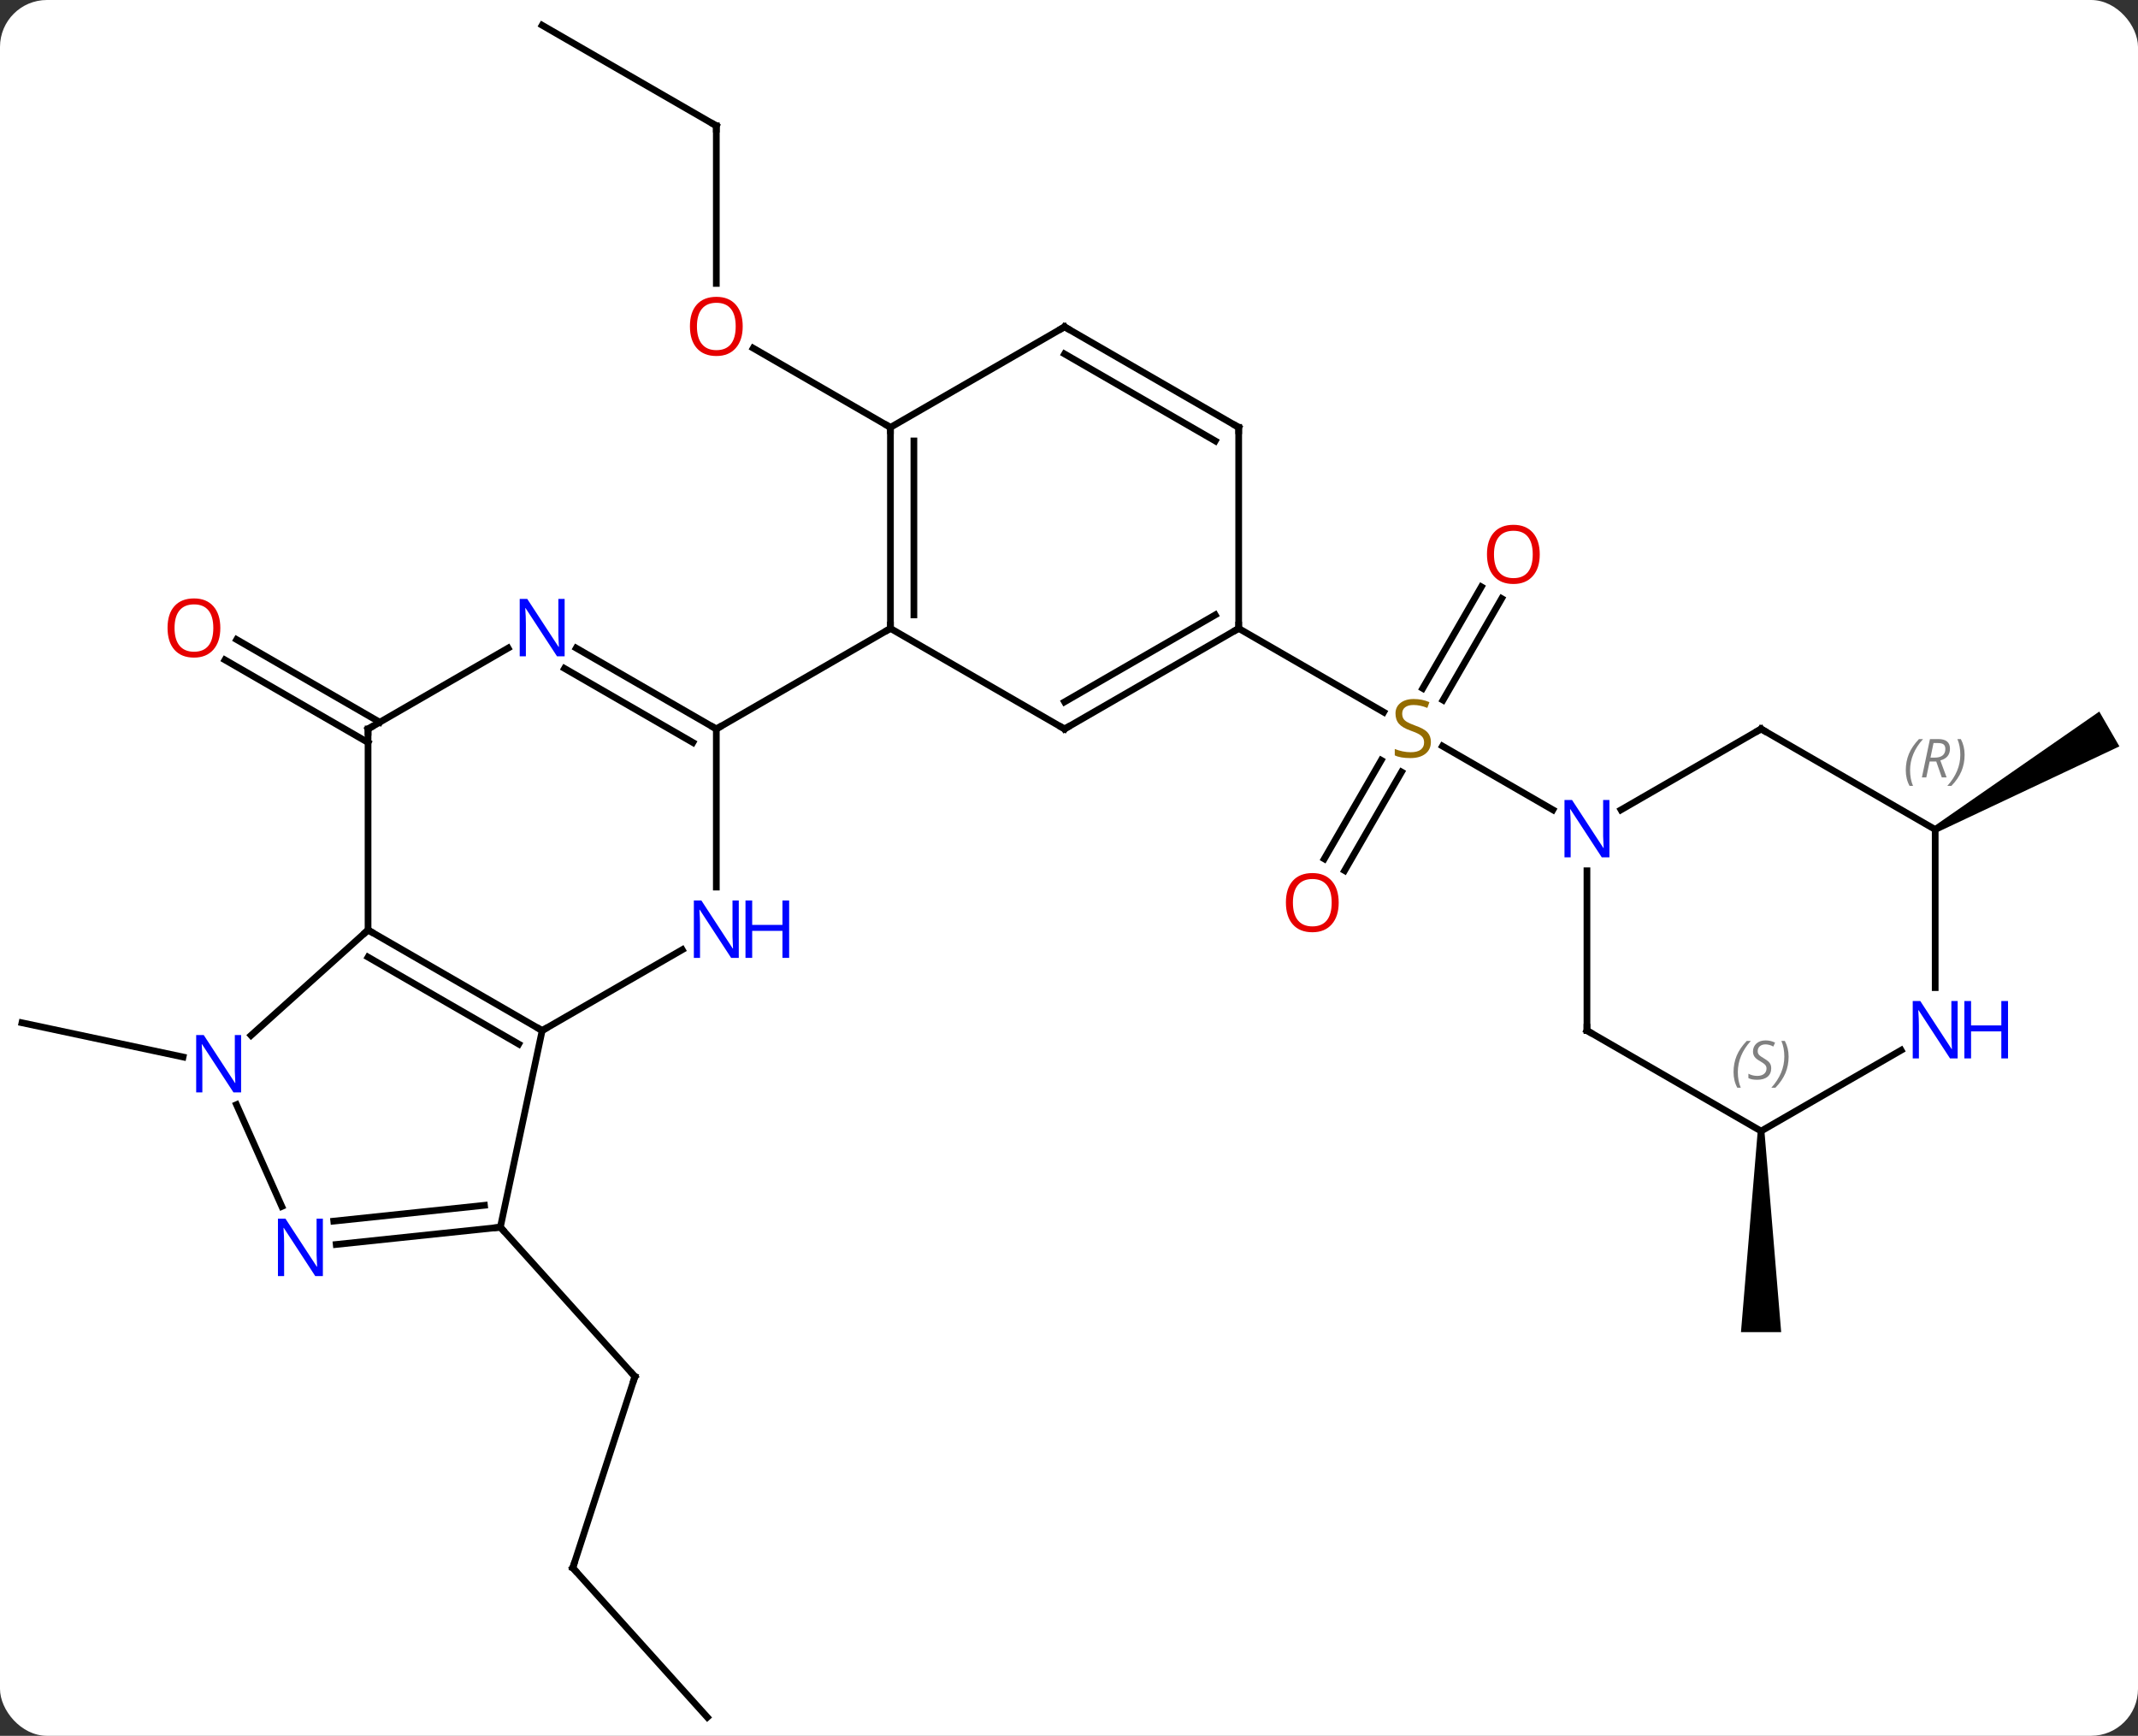 <svg width="319" viewBox="0 0 319 259" style="fill-opacity:1; color-rendering:auto; color-interpolation:auto; text-rendering:auto; stroke:black; stroke-linecap:square; stroke-miterlimit:10; shape-rendering:auto; stroke-opacity:1; fill:black; stroke-dasharray:none; font-weight:normal; stroke-width:1; font-family:'Open Sans'; font-style:normal; stroke-linejoin:miter; font-size:12; stroke-dashoffset:0; image-rendering:auto;" height="259" class="cas-substance-image" xmlns:xlink="http://www.w3.org/1999/xlink" xmlns="http://www.w3.org/2000/svg"><rect x="0" y="0" width="319" height="259" fill="#333333" stroke="none"/><svg class="cas-substance-single-component"><rect y="0" x="0" width="319" stroke="none" ry="7" rx="7" height="259" fill="white" class="cas-substance-group"/><svg y="0" x="0" width="319" viewBox="0 0 319 259" style="fill:black;" height="259" class="cas-substance-single-component-image"><svg><g><g transform="translate(159,130)" style="text-rendering:geometricPrecision; color-rendering:optimizeQuality; color-interpolation:linearRGB; stroke-linecap:butt; image-rendering:optimizeQuality;"><line y2="103.938" y1="75.405" x2="-73.539" x1="-64.266" style="fill:none;"/><line y2="53.112" y1="75.405" x2="-84.342" x1="-64.266" style="fill:none;"/><line y2="126.231" y1="103.938" x2="-53.463" x1="-73.539" style="fill:none;"/><line y2="-19.21" y1="-31.537" x2="-104.085" x1="-125.435" style="fill:none;"/><line y2="-22.241" y1="-34.568" x2="-102.335" x1="-123.685" style="fill:none;"/><line y2="27.714" y1="22.605" x2="-131.686" x1="-155.724" style="fill:none;"/><line y2="-111.231" y1="-87.708" x2="-52.122" x1="-52.122" style="fill:none;"/><line y2="-66.231" y1="-78.052" x2="-26.142" x1="-46.617" style="fill:none;"/><line y2="-126.231" y1="-111.231" x2="-78.105" x1="-52.122" style="fill:none;"/><line y2="-40.691" y1="-25.533" x2="65.056" x1="56.305" style="fill:none;"/><line y2="-42.441" y1="-27.283" x2="62.025" x1="53.274" style="fill:none;"/><line y2="-1.848" y1="-16.562" x2="38.589" x1="47.085" style="fill:none;"/><line y2="-0.098" y1="-14.812" x2="41.62" x1="50.116" style="fill:none;"/><line y2="-36.231" y1="-23.742" x2="25.818" x1="47.452" style="fill:none;"/><line y2="-9.166" y1="-18.675" x2="72.697" x1="56.228" style="fill:none;"/><path style="stroke:none;" d="M129.991 -5.798 L129.491 -6.664 L154.224 -23.829 L157.224 -18.633 Z"/><path style="stroke:none;" d="M103.261 38.769 L104.261 38.769 L106.761 68.769 L100.761 68.769 Z"/><line y2="8.769" y1="23.769" x2="-104.085" x1="-78.105" style="fill:none;"/><line y2="12.81" y1="25.79" x2="-104.085" x1="-81.605" style="fill:none;"/><line y2="53.112" y1="23.769" x2="-84.342" x1="-78.105" style="fill:none;"/><line y2="11.704" y1="23.769" x2="-57.206" x1="-78.105" style="fill:none;"/><line y2="-21.231" y1="8.769" x2="-104.085" x1="-104.085" style="fill:none;"/><line y2="24.486" y1="8.769" x2="-121.54" x1="-104.085" style="fill:none;"/><line y2="55.686" y1="53.112" x2="-108.836" x1="-84.342" style="fill:none;"/><line y2="52.205" y1="49.842" x2="-109.202" x1="-86.717" style="fill:none;"/><line y2="-21.231" y1="2.363" x2="-52.122" x1="-52.122" style="fill:none;"/><line y2="-33.296" y1="-21.231" x2="-83.189" x1="-104.085" style="fill:none;"/><line y2="50.014" y1="34.825" x2="-116.952" x1="-123.714" style="fill:none;"/><line y2="-33.296" y1="-21.231" x2="-73.021" x1="-52.122" style="fill:none;"/><line y2="-30.265" y1="-19.21" x2="-74.771" x1="-55.622" style="fill:none;"/><line y2="-36.231" y1="-21.231" x2="-26.142" x1="-52.122" style="fill:none;"/><line y2="-66.231" y1="-36.231" x2="-26.142" x1="-26.142" style="fill:none;"/><line y2="-64.21" y1="-38.252" x2="-22.642" x1="-22.642" style="fill:none;"/><line y2="-21.231" y1="-36.231" x2="-0.162" x1="-26.142" style="fill:none;"/><line y2="-81.231" y1="-66.231" x2="-0.162" x1="-26.142" style="fill:none;"/><line y2="-36.231" y1="-21.231" x2="25.818" x1="-0.162" style="fill:none;"/><line y2="-38.252" y1="-25.273" x2="22.318" x1="-0.162" style="fill:none;"/><line y2="-66.231" y1="-81.231" x2="25.818" x1="-0.162" style="fill:none;"/><line y2="-64.21" y1="-77.19" x2="22.318" x1="-0.162" style="fill:none;"/><line y2="-66.231" y1="-36.231" x2="25.818" x1="25.818" style="fill:none;"/><line y2="-21.231" y1="-9.166" x2="103.761" x1="82.865" style="fill:none;"/><line y2="23.769" y1="-0.075" x2="77.781" x1="77.781" style="fill:none;"/><line y2="-6.231" y1="-21.231" x2="129.741" x1="103.761" style="fill:none;"/><line y2="38.769" y1="23.769" x2="103.761" x1="77.781" style="fill:none;"/><line y2="17.363" y1="-6.231" x2="129.741" x1="129.741" style="fill:none;"/><line y2="26.704" y1="38.769" x2="124.657" x1="103.761" style="fill:none;"/><path style="fill:none; stroke-miterlimit:5;" d="M-64.421 75.88 L-64.266 75.405 L-64.601 75.034"/><path style="fill:none; stroke-miterlimit:5;" d="M-73.385 103.463 L-73.539 103.938 L-73.204 104.309"/></g><g transform="translate(159,130)" style="stroke-linecap:butt; fill:rgb(230,0,0); text-rendering:geometricPrecision; color-rendering:optimizeQuality; image-rendering:optimizeQuality; font-family:'Open Sans'; stroke:rgb(230,0,0); color-interpolation:linearRGB; stroke-miterlimit:5;"><path style="stroke:none;" d="M-126.127 -36.301 Q-126.127 -34.239 -127.166 -33.059 Q-128.206 -31.879 -130.049 -31.879 Q-131.94 -31.879 -132.971 -33.044 Q-134.002 -34.208 -134.002 -36.317 Q-134.002 -38.411 -132.971 -39.559 Q-131.94 -40.708 -130.049 -40.708 Q-128.19 -40.708 -127.159 -39.536 Q-126.127 -38.364 -126.127 -36.301 ZM-132.956 -36.301 Q-132.956 -34.567 -132.213 -33.661 Q-131.471 -32.754 -130.049 -32.754 Q-128.627 -32.754 -127.901 -33.653 Q-127.174 -34.551 -127.174 -36.301 Q-127.174 -38.036 -127.901 -38.926 Q-128.627 -39.817 -130.049 -39.817 Q-131.471 -39.817 -132.213 -38.919 Q-132.956 -38.02 -132.956 -36.301 Z"/><path style="stroke:none;" d="M-48.184 -81.301 Q-48.184 -79.239 -49.224 -78.059 Q-50.263 -76.879 -52.106 -76.879 Q-53.997 -76.879 -55.028 -78.043 Q-56.059 -79.208 -56.059 -81.317 Q-56.059 -83.411 -55.028 -84.559 Q-53.997 -85.708 -52.106 -85.708 Q-50.247 -85.708 -49.216 -84.536 Q-48.184 -83.364 -48.184 -81.301 ZM-55.013 -81.301 Q-55.013 -79.567 -54.27 -78.661 Q-53.528 -77.754 -52.106 -77.754 Q-50.684 -77.754 -49.958 -78.653 Q-49.231 -79.551 -49.231 -81.301 Q-49.231 -83.036 -49.958 -83.926 Q-50.684 -84.817 -52.106 -84.817 Q-53.528 -84.817 -54.27 -83.918 Q-55.013 -83.02 -55.013 -81.301 Z"/><path style="fill:none; stroke:black;" d="M-52.122 -110.731 L-52.122 -111.231 L-52.555 -111.481"/><path style="fill:rgb(148,108,0); stroke:none;" d="M54.496 -19.294 Q54.496 -18.169 53.676 -17.528 Q52.856 -16.887 51.449 -16.887 Q49.918 -16.887 49.106 -17.294 L49.106 -18.247 Q49.637 -18.028 50.254 -17.895 Q50.871 -17.762 51.481 -17.762 Q52.481 -17.762 52.981 -18.145 Q53.481 -18.528 53.481 -19.2 Q53.481 -19.637 53.301 -19.926 Q53.121 -20.215 52.707 -20.458 Q52.293 -20.7 51.434 -20.997 Q50.246 -21.419 49.731 -22.004 Q49.215 -22.59 49.215 -23.544 Q49.215 -24.528 49.957 -25.114 Q50.699 -25.7 51.934 -25.7 Q53.199 -25.7 54.278 -25.231 L53.965 -24.372 Q52.903 -24.809 51.903 -24.809 Q51.106 -24.809 50.66 -24.473 Q50.215 -24.137 50.215 -23.528 Q50.215 -23.09 50.379 -22.801 Q50.543 -22.512 50.934 -22.278 Q51.324 -22.044 52.137 -21.747 Q53.481 -21.278 53.989 -20.723 Q54.496 -20.169 54.496 -19.294 Z"/><path style="stroke:none;" d="M70.739 -47.284 Q70.739 -45.222 69.699 -44.042 Q68.66 -42.862 66.817 -42.862 Q64.926 -42.862 63.895 -44.026 Q62.864 -45.191 62.864 -47.3 Q62.864 -49.394 63.895 -50.542 Q64.926 -51.691 66.817 -51.691 Q68.676 -51.691 69.707 -50.519 Q70.739 -49.347 70.739 -47.284 ZM63.91 -47.284 Q63.91 -45.55 64.653 -44.644 Q65.395 -43.737 66.817 -43.737 Q68.239 -43.737 68.965 -44.636 Q69.692 -45.534 69.692 -47.284 Q69.692 -49.019 68.965 -49.909 Q68.239 -50.8 66.817 -50.8 Q65.395 -50.8 64.653 -49.901 Q63.91 -49.003 63.91 -47.284 Z"/><path style="stroke:none;" d="M40.739 4.679 Q40.739 6.741 39.699 7.921 Q38.66 9.101 36.817 9.101 Q34.926 9.101 33.895 7.936 Q32.864 6.772 32.864 4.663 Q32.864 2.569 33.895 1.421 Q34.926 0.272 36.817 0.272 Q38.676 0.272 39.707 1.444 Q40.739 2.616 40.739 4.679 ZM33.91 4.679 Q33.91 6.413 34.653 7.319 Q35.395 8.226 36.817 8.226 Q38.239 8.226 38.965 7.327 Q39.692 6.429 39.692 4.679 Q39.692 2.944 38.965 2.054 Q38.239 1.163 36.817 1.163 Q35.395 1.163 34.653 2.062 Q33.91 2.96 33.91 4.679 Z"/><path style="fill:none; stroke:black;" d="M-78.538 23.519 L-78.105 23.769 L-77.672 23.519"/><path style="fill:none; stroke:black;" d="M-103.652 9.019 L-104.085 8.769 L-104.457 9.104"/><path style="fill:none; stroke:black;" d="M-84.839 53.164 L-84.342 53.112 L-84.007 53.483"/><path style="fill:rgb(0,5,255); stroke:none;" d="M-48.77 12.925 L-49.911 12.925 L-54.599 5.738 L-54.645 5.738 Q-54.552 7.003 -54.552 8.05 L-54.552 12.925 L-55.474 12.925 L-55.474 4.363 L-54.349 4.363 L-49.677 11.519 L-49.63 11.519 Q-49.63 11.363 -49.677 10.503 Q-49.724 9.644 -49.708 9.269 L-49.708 4.363 L-48.77 4.363 L-48.77 12.925 Z"/><path style="fill:rgb(0,5,255); stroke:none;" d="M-41.255 12.925 L-42.255 12.925 L-42.255 8.894 L-46.77 8.894 L-46.77 12.925 L-47.77 12.925 L-47.77 4.363 L-46.77 4.363 L-46.77 8.003 L-42.255 8.003 L-42.255 4.363 L-41.255 4.363 L-41.255 12.925 Z"/><path style="fill:none; stroke:black;" d="M-104.085 -20.731 L-104.085 -21.231 L-103.652 -21.481"/><path style="fill:rgb(0,5,255); stroke:none;" d="M-123.026 32.998 L-124.167 32.998 L-128.855 25.811 L-128.901 25.811 Q-128.808 27.076 -128.808 28.123 L-128.808 32.998 L-129.73 32.998 L-129.73 24.436 L-128.605 24.436 L-123.933 31.592 L-123.886 31.592 Q-123.886 31.436 -123.933 30.576 Q-123.98 29.717 -123.964 29.342 L-123.964 24.436 L-123.026 24.436 L-123.026 32.998 Z"/><path style="fill:rgb(0,5,255); stroke:none;" d="M-110.825 60.403 L-111.966 60.403 L-116.654 53.216 L-116.7 53.216 Q-116.607 54.481 -116.607 55.528 L-116.607 60.403 L-117.529 60.403 L-117.529 51.841 L-116.404 51.841 L-111.732 58.997 L-111.685 58.997 Q-111.685 58.841 -111.732 57.981 Q-111.779 57.122 -111.763 56.747 L-111.763 51.841 L-110.825 51.841 L-110.825 60.403 Z"/><path style="fill:none; stroke:black;" d="M-52.555 -21.481 L-52.122 -21.231 L-51.689 -21.481"/><path style="fill:rgb(0,5,255); stroke:none;" d="M-74.753 -32.075 L-75.894 -32.075 L-80.582 -39.262 L-80.628 -39.262 Q-80.535 -37.997 -80.535 -36.95 L-80.535 -32.075 L-81.457 -32.075 L-81.457 -40.637 L-80.332 -40.637 L-75.66 -33.481 L-75.613 -33.481 Q-75.613 -33.637 -75.66 -34.497 Q-75.707 -35.356 -75.691 -35.731 L-75.691 -40.637 L-74.753 -40.637 L-74.753 -32.075 Z"/><path style="fill:none; stroke:black;" d="M-26.142 -36.731 L-26.142 -36.231 L-26.575 -35.981"/><path style="fill:none; stroke:black;" d="M-26.142 -65.731 L-26.142 -66.231 L-26.575 -66.481"/><path style="fill:none; stroke:black;" d="M-0.595 -21.481 L-0.162 -21.231 L0.271 -21.481"/><path style="fill:none; stroke:black;" d="M-0.595 -80.981 L-0.162 -81.231 L0.271 -80.981"/><path style="fill:none; stroke:black;" d="M25.385 -35.981 L25.818 -36.231 L25.818 -36.731"/><path style="fill:none; stroke:black;" d="M25.385 -66.481 L25.818 -66.231 L25.818 -65.731"/><path style="fill:rgb(0,5,255); stroke:none;" d="M81.133 -2.075 L79.992 -2.075 L75.304 -9.262 L75.258 -9.262 Q75.351 -7.997 75.351 -6.95 L75.351 -2.075 L74.429 -2.075 L74.429 -10.637 L75.554 -10.637 L80.226 -3.481 L80.273 -3.481 Q80.273 -3.637 80.226 -4.497 Q80.179 -5.356 80.195 -5.731 L80.195 -10.637 L81.133 -10.637 L81.133 -2.075 Z"/><path style="fill:none; stroke:black;" d="M103.328 -20.981 L103.761 -21.231 L104.194 -20.981"/><path style="fill:none; stroke:black;" d="M77.781 23.269 L77.781 23.769 L78.214 24.019"/></g><g transform="translate(159,130)" style="stroke-linecap:butt; font-size:8.4px; fill:gray; text-rendering:geometricPrecision; image-rendering:optimizeQuality; color-rendering:optimizeQuality; font-family:'Open Sans'; font-style:italic; stroke:gray; color-interpolation:linearRGB; stroke-miterlimit:5;"><path style="stroke:none;" d="M125.353 -15.067 Q125.353 -16.395 125.821 -17.52 Q126.29 -18.645 127.321 -19.723 L127.931 -19.723 Q126.962 -18.661 126.478 -17.489 Q125.993 -16.317 125.993 -15.083 Q125.993 -13.754 126.431 -12.739 L125.915 -12.739 Q125.353 -13.77 125.353 -15.067 ZM128.913 -16.379 L128.413 -14.004 L127.756 -14.004 L128.959 -19.723 L130.209 -19.723 Q131.944 -19.723 131.944 -18.286 Q131.944 -16.926 130.506 -16.536 L131.444 -14.004 L130.725 -14.004 L129.897 -16.379 L128.913 -16.379 ZM129.491 -19.129 Q129.1 -17.208 129.038 -16.958 L129.694 -16.958 Q130.444 -16.958 130.85 -17.286 Q131.256 -17.614 131.256 -18.239 Q131.256 -18.708 130.999 -18.919 Q130.741 -19.129 130.147 -19.129 L129.491 -19.129 ZM134.13 -17.379 Q134.13 -16.051 133.653 -14.918 Q133.177 -13.786 132.161 -12.739 L131.552 -12.739 Q133.489 -14.895 133.489 -17.379 Q133.489 -18.708 133.052 -19.723 L133.567 -19.723 Q134.13 -18.661 134.13 -17.379 Z"/><path style="stroke:none;" d="M99.653 29.972 Q99.653 28.644 100.121 27.519 Q100.59 26.394 101.621 25.316 L102.231 25.316 Q101.262 26.378 100.778 27.55 Q100.293 28.722 100.293 29.956 Q100.293 31.285 100.731 32.3 L100.215 32.3 Q99.653 31.269 99.653 29.972 ZM105.275 29.378 Q105.275 30.206 104.728 30.66 Q104.181 31.113 103.181 31.113 Q102.775 31.113 102.463 31.058 Q102.15 31.003 101.869 30.863 L101.869 30.206 Q102.494 30.535 103.197 30.535 Q103.822 30.535 104.197 30.238 Q104.572 29.941 104.572 29.425 Q104.572 29.113 104.369 28.886 Q104.166 28.66 103.603 28.331 Q103.009 28.003 102.783 27.675 Q102.556 27.347 102.556 26.894 Q102.556 26.16 103.072 25.699 Q103.588 25.238 104.431 25.238 Q104.806 25.238 105.142 25.316 Q105.478 25.394 105.853 25.566 L105.588 26.16 Q105.338 26.003 105.017 25.917 Q104.697 25.831 104.431 25.831 Q103.9 25.831 103.58 26.105 Q103.259 26.378 103.259 26.847 Q103.259 27.05 103.33 27.199 Q103.4 27.347 103.541 27.48 Q103.681 27.613 104.103 27.863 Q104.666 28.206 104.869 28.402 Q105.072 28.597 105.174 28.831 Q105.275 29.066 105.275 29.378 ZM107.87 27.66 Q107.87 28.988 107.393 30.121 Q106.916 31.253 105.901 32.3 L105.291 32.3 Q107.229 30.144 107.229 27.66 Q107.229 26.331 106.791 25.316 L107.307 25.316 Q107.87 26.378 107.87 27.66 Z"/></g><g transform="translate(159,130)" style="stroke-linecap:butt; fill:rgb(0,5,255); text-rendering:geometricPrecision; color-rendering:optimizeQuality; image-rendering:optimizeQuality; font-family:'Open Sans'; stroke:rgb(0,5,255); color-interpolation:linearRGB; stroke-miterlimit:5;"><path style="stroke:none;" d="M133.093 27.925 L131.952 27.925 L127.264 20.738 L127.218 20.738 Q127.311 22.003 127.311 23.05 L127.311 27.925 L126.389 27.925 L126.389 19.363 L127.514 19.363 L132.186 26.519 L132.233 26.519 Q132.233 26.363 132.186 25.503 Q132.139 24.644 132.155 24.269 L132.155 19.363 L133.093 19.363 L133.093 27.925 Z"/><path style="stroke:none;" d="M140.608 27.925 L139.608 27.925 L139.608 23.894 L135.093 23.894 L135.093 27.925 L134.093 27.925 L134.093 19.363 L135.093 19.363 L135.093 23.003 L139.608 23.003 L139.608 19.363 L140.608 19.363 L140.608 27.925 Z"/></g></g></svg></svg></svg></svg>